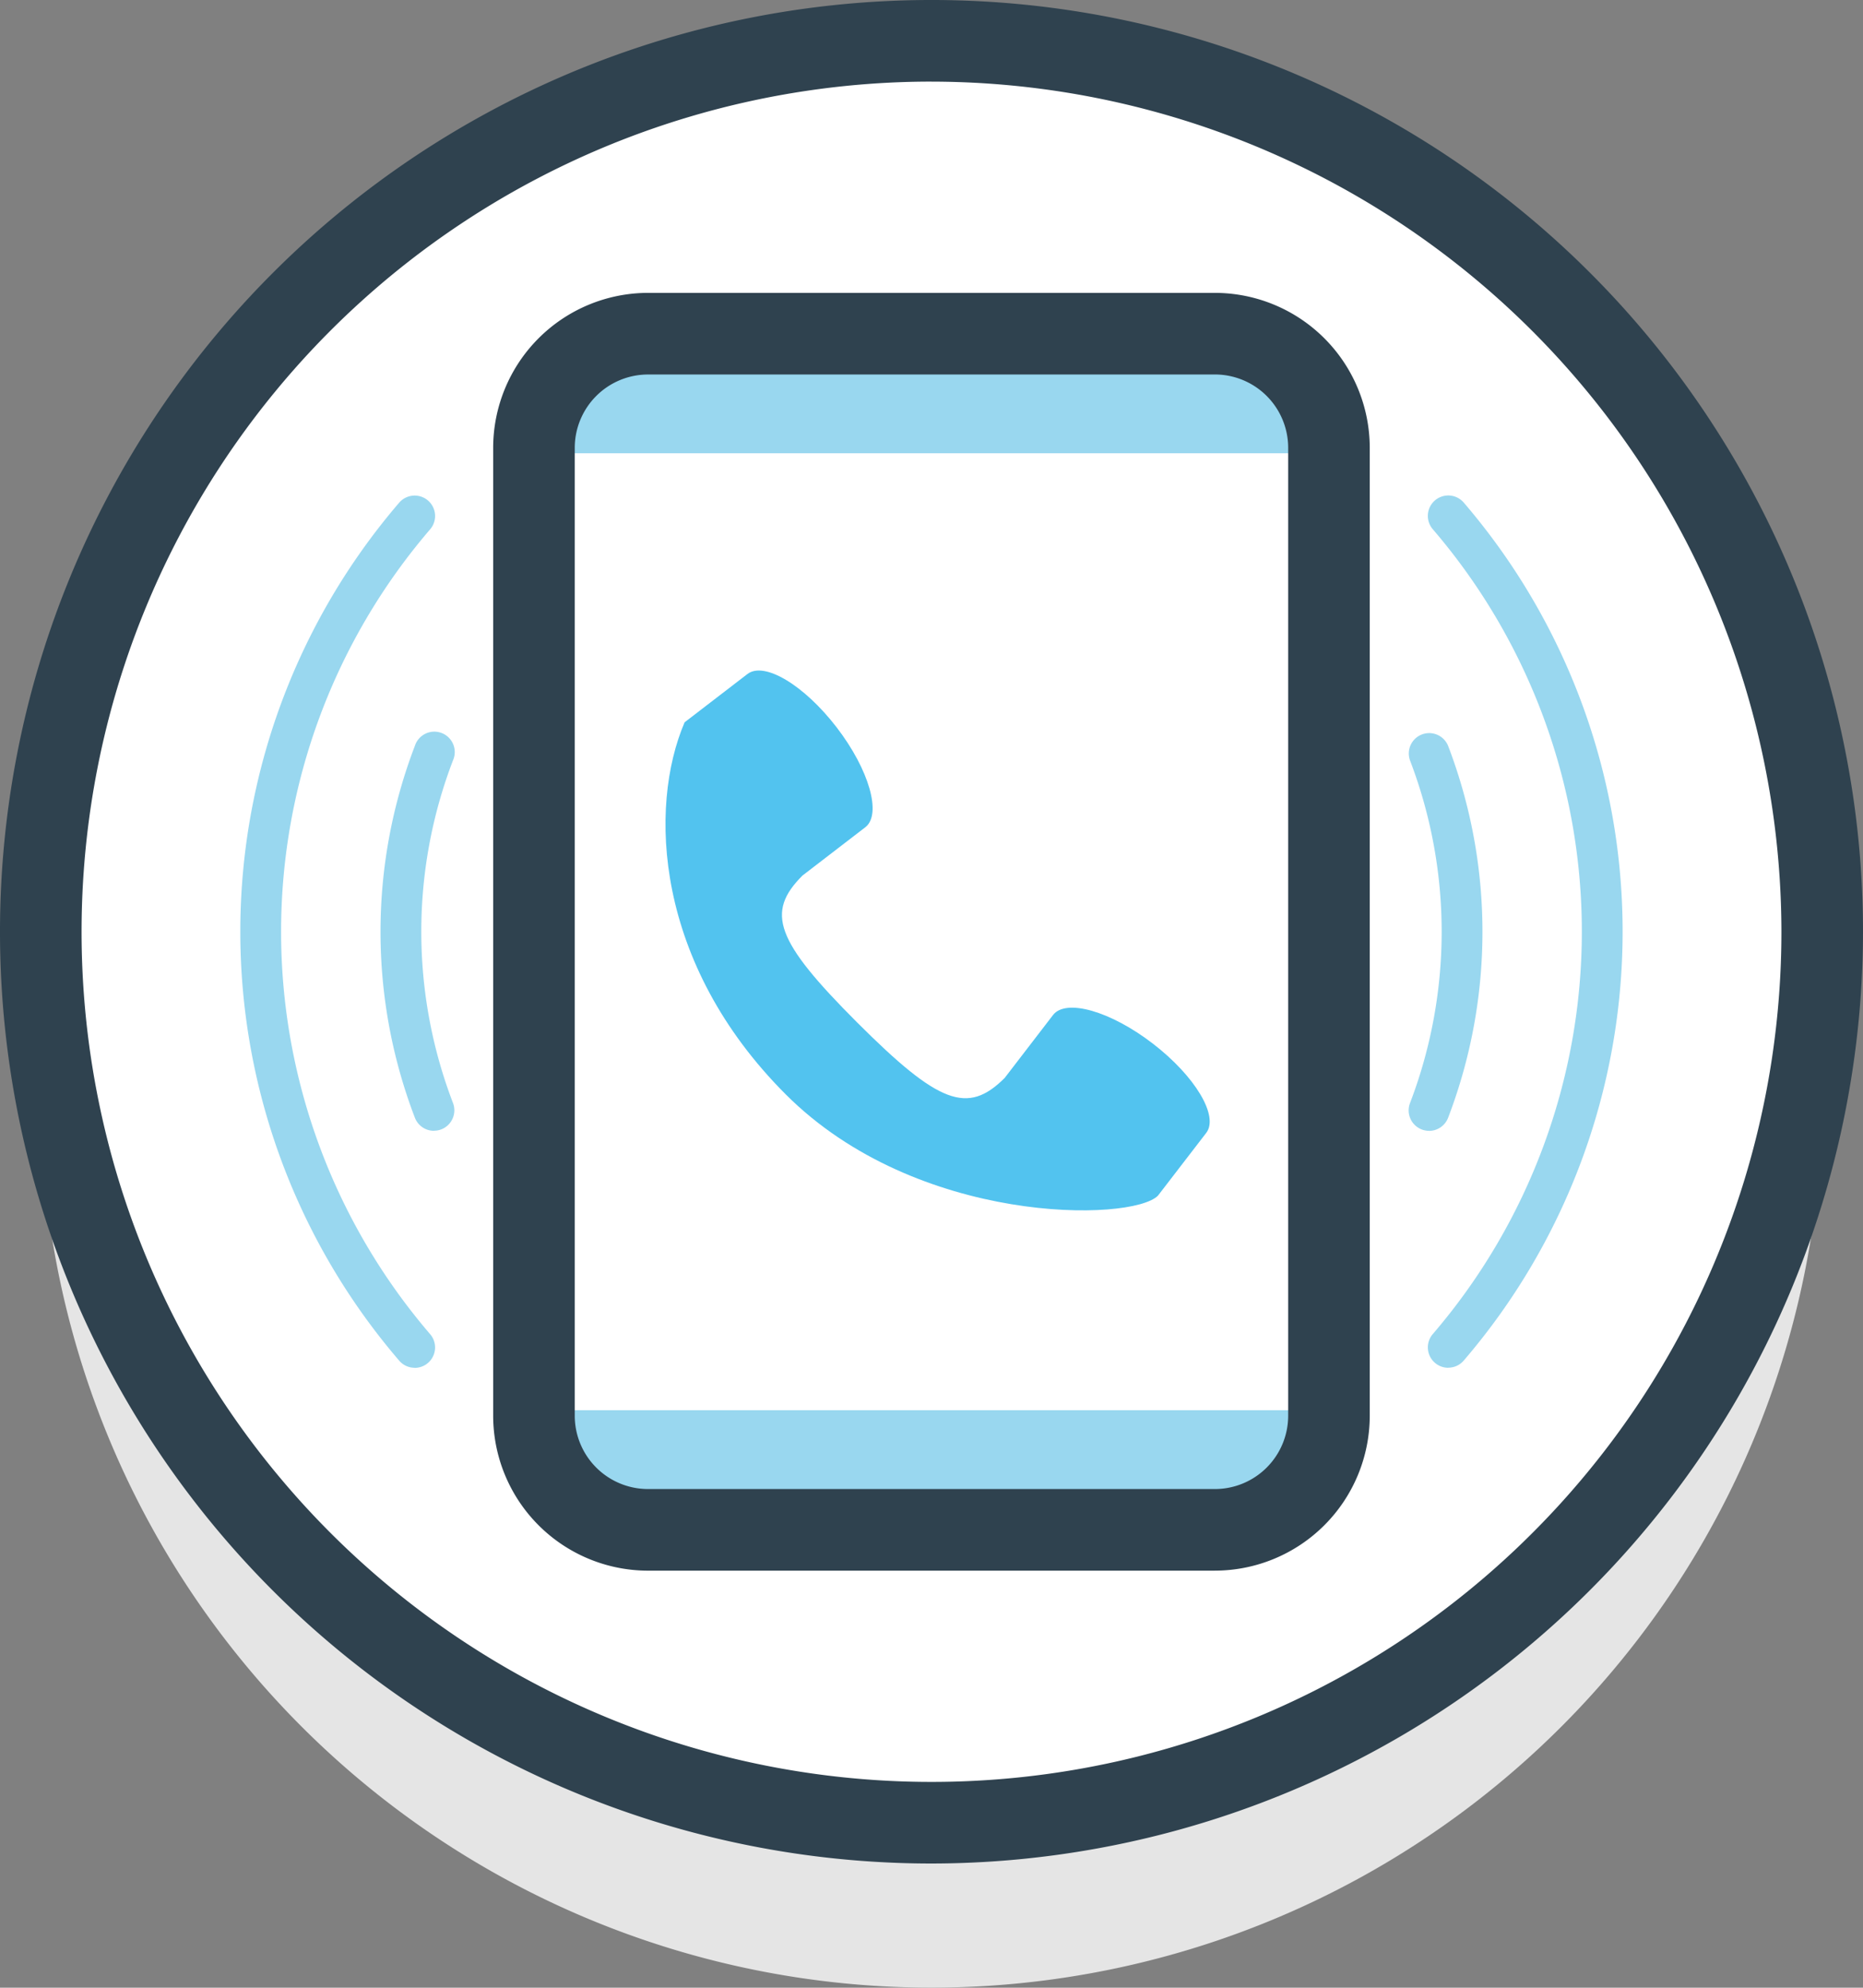 <svg id="Group_15165" data-name="Group 15165" xmlns="http://www.w3.org/2000/svg" xmlns:xlink="http://www.w3.org/1999/xlink" width="76.824" height="81.944" viewBox="0 0 76.824 81.944">
  <rect x="0" y="0" width="76.824" height="81.944" fill="#808080" stroke="none"/>
  <defs>
    <clipPath id="clip-path">
      <rect id="Rectangle_4911" data-name="Rectangle 4911" width="76.824" height="81.944" fill="none"/>
    </clipPath>
  </defs>
  <g id="Group_15154" data-name="Group 15154" clip-path="url(#clip-path)">
    <path id="Path_23237" data-name="Path 23237" d="M74.46,41.773A36.73,36.73,0,1,0,37.73,78.5a36.731,36.731,0,0,0,36.73-36.73" transform="translate(0.682 3.441)" fill="#e5e5e5"/>
    <path id="Path_23238" data-name="Path 23238" d="M74.46,37.73A36.73,36.73,0,1,0,37.73,74.46,36.731,36.731,0,0,0,74.46,37.73" transform="translate(0.682 0.682)" fill="#fff"/>
    <path id="Path_23239" data-name="Path 23239" d="M38.412,76.824A38.412,38.412,0,1,1,76.824,38.412,38.456,38.456,0,0,1,38.412,76.824m0-73.46A35.048,35.048,0,1,0,73.46,38.412,35.088,35.088,0,0,0,38.412,3.365" fill="#2f424f"/>
    <path id="Path_23240" data-name="Path 23240" d="M13.089,34.787a4.7,4.7,0,0,0,4.7,4.7H41.17a4.7,4.7,0,0,0,4.7-4.7v-.229H13.089Z" transform="translate(8.931 23.579)" fill="#99d7ef"/>
    <path id="Path_23241" data-name="Path 23241" d="M41.17,8.177H17.793a4.7,4.7,0,0,0-4.7,4.7v.229H45.872v-.229a4.7,4.7,0,0,0-4.7-4.7" transform="translate(8.931 5.579)" fill="#99d7ef"/>
    <path id="Path_23242" data-name="Path 23242" d="M41.852,59.854H18.473a6.391,6.391,0,0,1-6.384-6.384V13.561a6.392,6.392,0,0,1,6.384-6.384H41.852a6.393,6.393,0,0,1,6.384,6.384V53.469a6.392,6.392,0,0,1-6.384,6.384M18.473,10.542a3.024,3.024,0,0,0-3.02,3.02V53.469a3.023,3.023,0,0,0,3.02,3.02H41.852a3.023,3.023,0,0,0,3.02-3.02V13.561a3.024,3.024,0,0,0-3.02-3.02Z" transform="translate(8.248 4.897)" fill="#2f424f"/>
    <path id="Path_23243" data-name="Path 23243" d="M30.3,33.226c-1.526,1.526-2.715,1.083-6.09-2.291s-3.767-4.532-2.251-6.05l2.592-1.992c.688-.53.16-2.374-1.181-4.118s-2.988-2.73-3.678-2.2L17.1,18.566c-1.5,3.5-1.24,9.931,4.174,15.343s14.259,5.259,15.343,4.174l1.994-2.591c.528-.69-.456-2.335-2.2-3.678s-3.588-1.869-4.118-1.181Z" transform="translate(11.131 11.211)" fill="#52c3ef"/>
    <path id="Path_23244" data-name="Path 23244" d="M11.531,34.367a.841.841,0,0,1-.786-.538,21.434,21.434,0,0,1,0-15.334.842.842,0,1,1,1.571.6,19.732,19.732,0,0,0,0,14.125.844.844,0,0,1-.483,1.088.867.867,0,0,1-.3.056" transform="translate(6.364 12.251)" fill="#99d7ef"/>
    <path id="Path_23245" data-name="Path 23245" d="M13.081,48.1a.837.837,0,0,1-.638-.293,27.145,27.145,0,0,1,0-35.372.841.841,0,1,1,1.275,1.1,25.463,25.463,0,0,0,0,33.179.841.841,0,0,1-.638,1.39" transform="translate(4.019 8.287)" fill="#99d7ef"/>
    <path id="Path_23246" data-name="Path 23246" d="M35.37,34.368a.851.851,0,0,1-.3-.056.842.842,0,0,1-.485-1.087,19.765,19.765,0,0,0,0-14.128.841.841,0,0,1,1.571-.6,21.454,21.454,0,0,1,0,15.333.843.843,0,0,1-.786.54" transform="translate(23.559 12.251)" fill="#99d7ef"/>
    <path id="Path_23247" data-name="Path 23247" d="M35.841,48.1a.841.841,0,0,1-.638-1.39,25.463,25.463,0,0,0,0-33.179.841.841,0,0,1,1.275-1.1,27.145,27.145,0,0,1,0,35.372.837.837,0,0,1-.638.293" transform="translate(23.881 8.287)" fill="#99d7ef"/>
  </g>
</svg>
